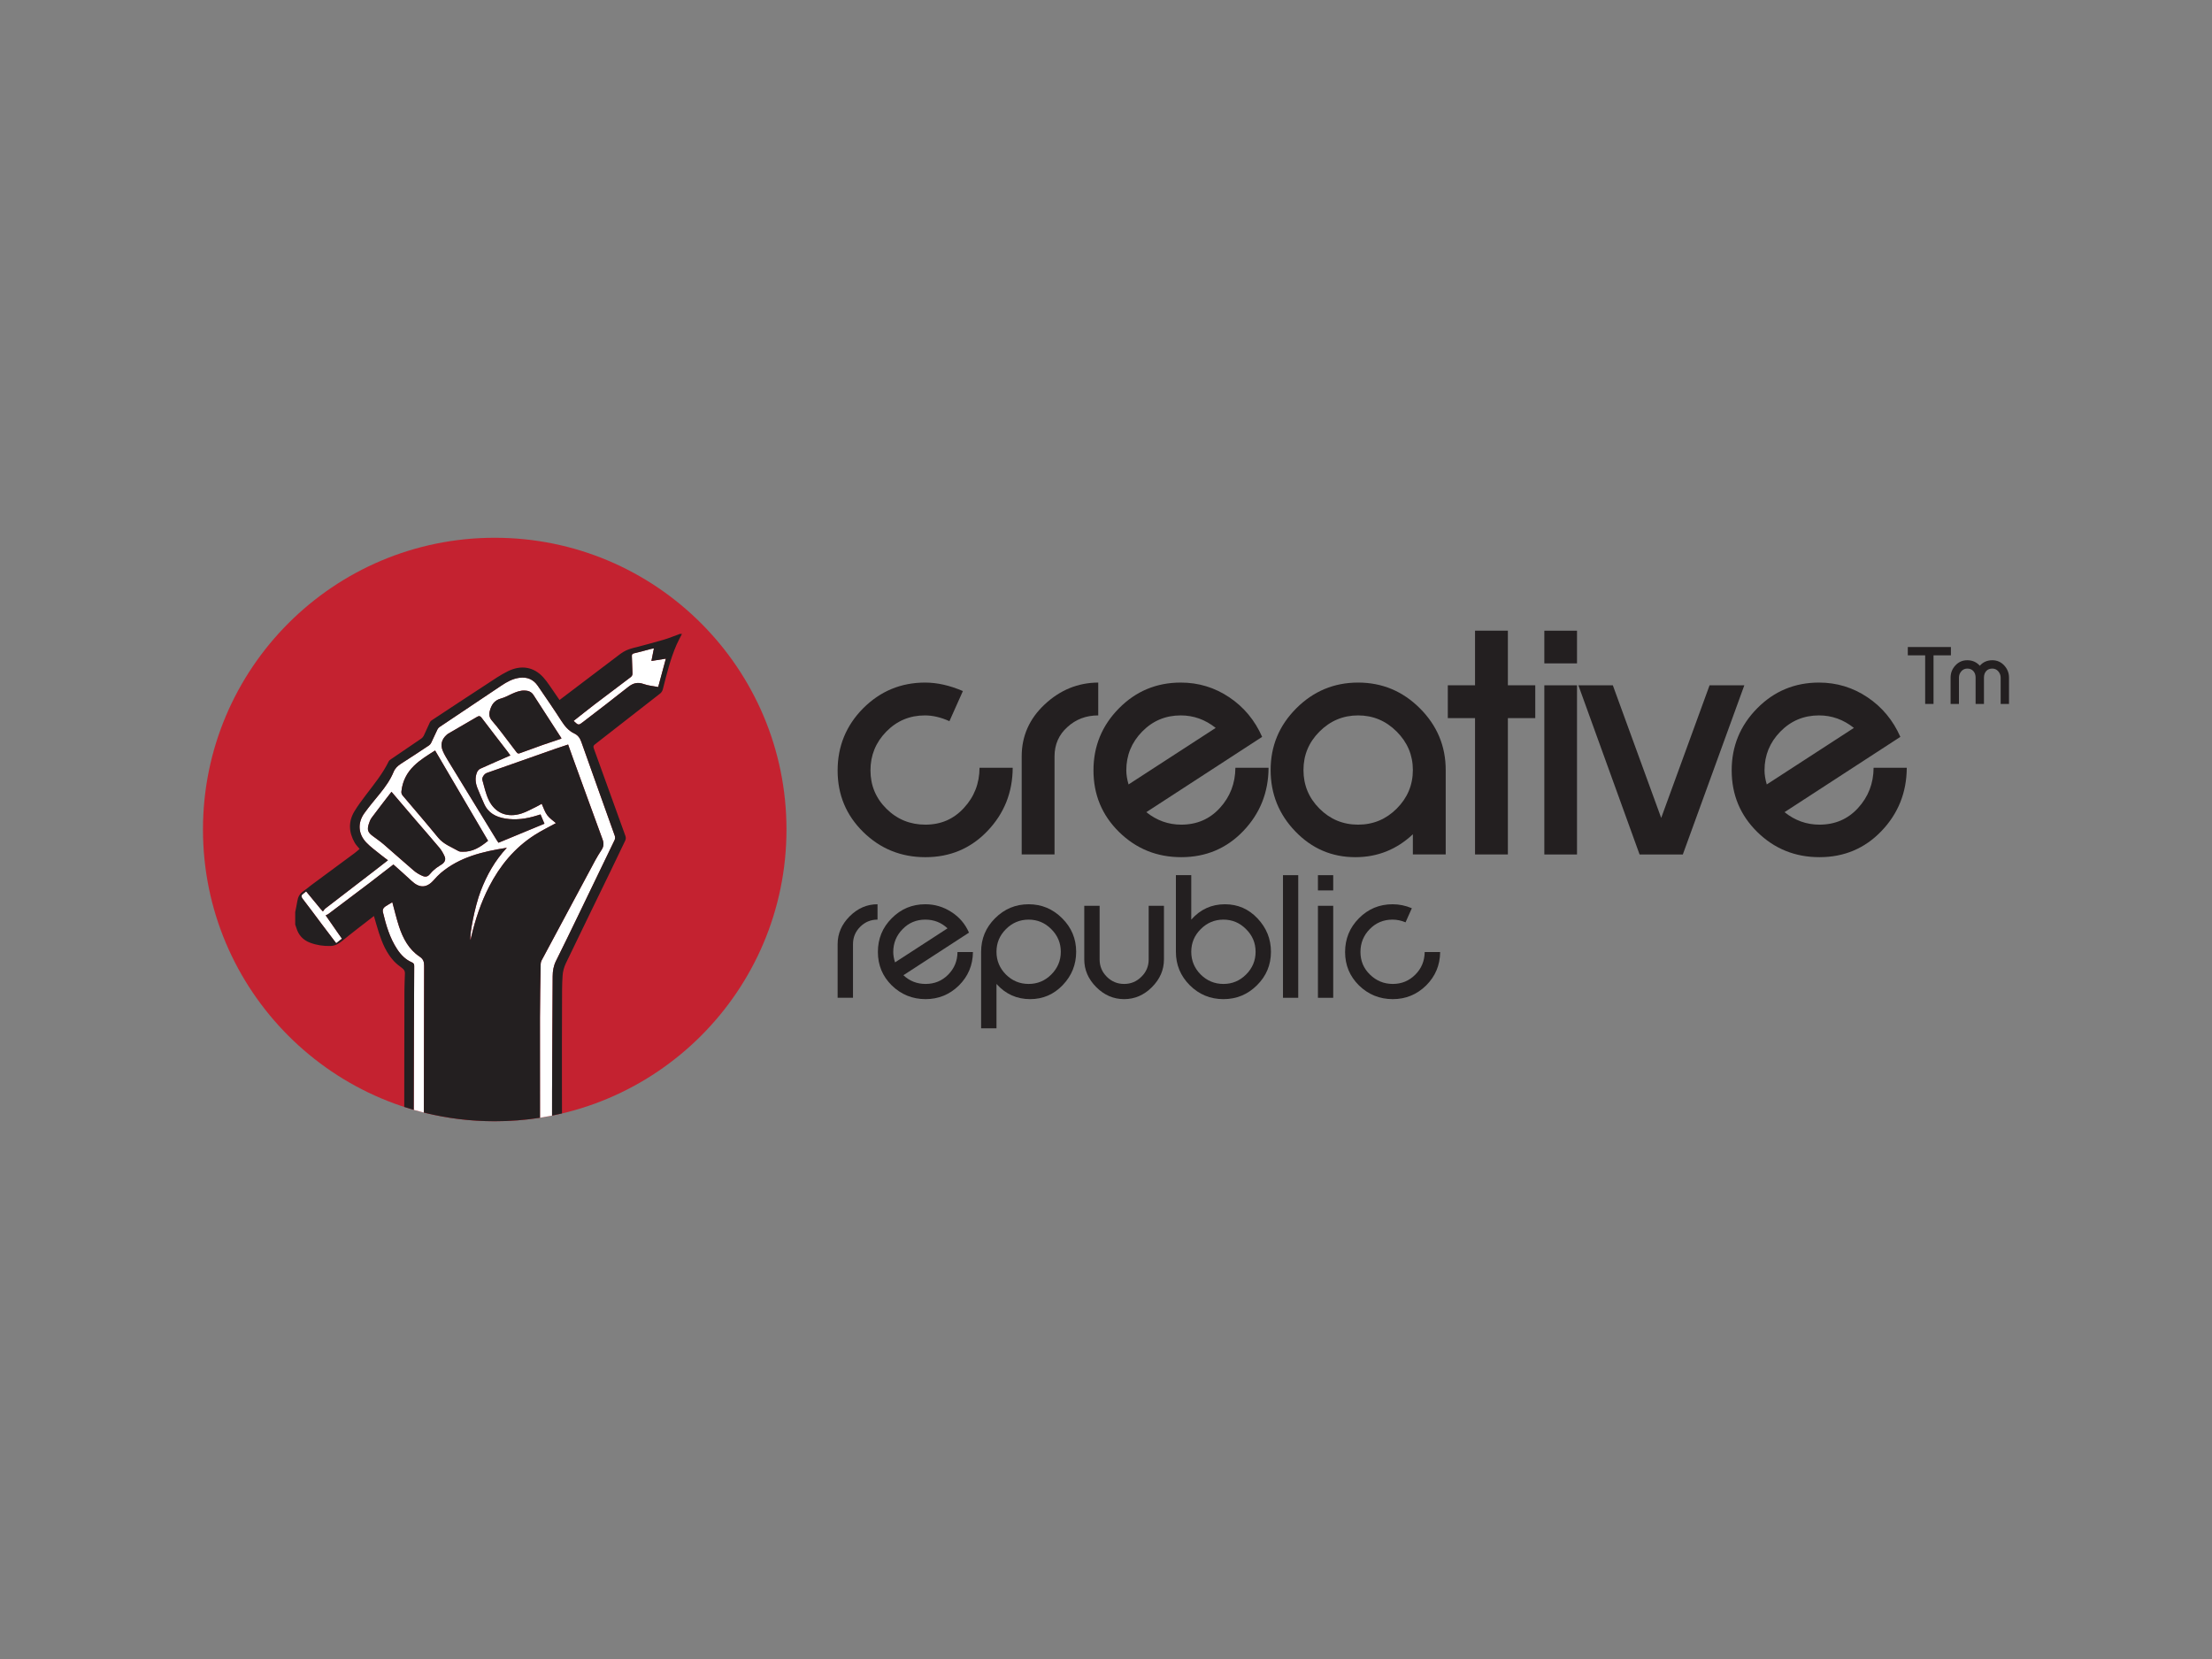 <?xml version="1.0" encoding="UTF-8" standalone="no"?>
<!DOCTYPE svg PUBLIC "-//W3C//DTD SVG 1.1//EN" "http://www.w3.org/Graphics/SVG/1.1/DTD/svg11.dtd">
<svg width="100%" height="100%" viewBox="0 0 360 270" version="1.1" xmlns="http://www.w3.org/2000/svg" xmlns:xlink="http://www.w3.org/1999/xlink" xml:space="preserve" xmlns:serif="http://www.serif.com/" style="fill-rule:evenodd;clip-rule:evenodd;stroke-linejoin:round;stroke-miterlimit:2;">
    <rect x="0" y="0" width="360" height="270" fill="#808080" stroke="none"/>
    <g transform="matrix(0.188,0,0,0.188,180,135)">
        <g id="CR-logo.afdesign" serif:id="CR logo.afdesign" transform="matrix(1,0,0,1,-960,-720)">
            <rect id="Artboard1" x="0" y="0" width="1920" height="1440" style="fill:none;"/>
            <g id="Artboard11" serif:id="Artboard1">
                <g id="Red-BG" serif:id="Red BG" transform="matrix(0,-6.218,-6.218,0,430.818,467.447)">
                    <path d="M-40.617,-40.62C-18.183,-40.62 0,-22.435 0,-0.002C0,22.431 -18.183,40.617 -40.617,40.617C-63.051,40.617 -81.237,22.431 -81.237,-0.002C-81.237,-22.435 -63.051,-40.62 -40.617,-40.62" style="fill:rgb(196,34,48);"/>
                </g>
                <g id="Hand-White-Stroke" serif:id="Hand White Stroke" transform="matrix(1,0,0,1,6.82121e-13,40.075)">
                    <path d="M470.025,929.455C469.988,900.583 469.963,871.717 469.985,842.854C469.985,827.347 470.352,811.84 470.607,796.339C470.625,795.294 470.936,794.169 471.421,793.243C486.885,764.343 502.36,735.437 517.88,706.556C519.552,703.459 521.436,700.468 523.351,697.527C525.273,694.58 525.372,691.726 524.153,688.425C515.542,665.003 507.048,641.55 498.536,618.09C497.15,614.285 495.813,610.461 494.358,606.37C490.783,607.564 487.314,608.677 483.869,609.883C463.873,616.903 443.889,623.954 423.893,630.998C421.866,631.707 419.553,635.002 420.113,636.998C421.785,642.855 423.041,648.942 425.634,654.37C431.155,665.873 441.85,670.052 454.211,666.004C458.557,664.568 462.611,662.248 466.783,660.246C468.461,659.444 470.059,658.449 471.496,657.647C473.044,660.98 474.113,664.599 476.221,667.44C478.335,670.282 481.512,672.352 483.825,674.41C477.987,677.637 471.434,680.808 465.353,684.7C448.024,695.787 435.408,711.126 426.038,729.275C418.888,743.128 414.026,757.814 410.475,772.936C410.289,773.75 410.09,774.571 409.816,775.69C408.877,771.232 413.522,746.616 418.695,733.118C423.924,719.482 430.894,706.916 441.303,695.755C420.237,699.038 400.428,703.795 384.087,717.611C381.955,719.42 380.021,721.515 378.162,723.629C371.975,730.705 365.714,730.91 358.819,724.4C353.708,719.569 348.392,714.981 343.113,710.218C336.087,715.658 329.446,720.875 322.713,725.998C310.744,735.089 298.719,744.135 286.694,753.157C286.047,753.636 285.22,753.866 284.461,754.208C283.672,753.089 282.876,751.976 282.092,750.863C282.839,749.967 283.448,748.892 284.337,748.208C298.6,737.19 312.907,726.247 327.189,715.267C330.845,712.45 334.464,709.608 338.387,706.556C336.217,704.908 334.209,703.465 332.3,701.905C328.004,698.373 323.397,695.165 319.591,691.142C312.559,683.768 312,674.13 317.944,665.83C322.178,659.904 326.959,654.37 331.523,648.706C336.162,642.961 340.433,636.998 343.262,630.109C344.574,626.938 346.862,624.774 349.747,622.934C357.874,617.779 365.894,612.457 373.922,607.122C374.711,606.606 375.408,605.748 375.818,604.878C377.708,601.01 379.43,597.074 381.302,593.195C381.681,592.405 382.371,591.659 383.099,591.168C400.9,579.211 418.732,567.292 436.565,555.36C441.346,552.158 446.277,549.41 452.14,548.601C458.967,547.675 464.327,549.994 468.163,555.615C475.065,565.694 481.997,575.76 488.613,586.032C491.523,590.552 494.781,594.469 499.712,596.801C502.827,598.287 504.592,600.662 505.78,604.038C515.349,631.191 525.136,658.238 534.761,685.359C535.152,686.448 535.096,688.014 534.611,689.04C523.78,711.617 512.881,734.162 501.975,756.683C495.975,769.081 489.962,781.466 483.825,793.79C481.749,797.98 481.015,802.376 480.996,806.953C480.816,839.937 480.567,872.922 480.474,905.907C480.451,913.138 480.448,920.369 480.459,927.603C477.006,928.291 473.528,928.909 470.025,929.455ZM360.721,922.619C360.751,900.968 360.806,879.325 360.871,857.664C360.914,837.842 360.995,818.008 361.132,798.192C361.144,796.476 360.715,795.612 359.055,794.903C353.639,792.565 349.641,788.486 346.439,783.642C339.948,773.806 336.721,762.701 334.023,751.416C333.544,749.445 334.365,747.797 335.944,746.691C337.983,745.298 340.178,744.11 342.186,742.892C344.151,750.079 345.768,757.087 348.006,763.895C351.407,774.235 356.475,783.742 365.795,789.972C369.01,792.123 369.725,794.368 369.718,797.931C369.566,840.262 369.547,882.625 369.498,924.979C366.554,924.244 363.631,923.459 360.721,922.619ZM282.091,750.86C282.874,751.98 283.67,753.086 284.46,754.205C288.209,759.59 291.952,764.987 295.707,770.384C296.596,771.646 297.51,772.908 298.599,774.444C296.945,775.731 295.334,777.006 293.606,778.374C289.347,772.753 285.274,767.418 281.239,762.058C275.68,754.672 270.233,747.217 264.575,739.93C263.015,737.909 263.307,736.696 265.197,735.391C265.9,734.9 266.54,734.327 267.572,733.488C271.794,738.618 276.003,743.729 280.213,748.827C280.797,749.53 281.463,750.189 282.091,750.86ZM341.459,647.282C335.645,654.849 329.9,662.174 324.36,669.66C323.092,671.357 322.29,673.527 321.674,675.598C320.282,680.379 321.164,682.53 325.169,685.515C328.433,687.94 331.803,690.265 334.881,692.914C343.548,700.363 352.023,708.054 360.715,715.453C362.947,717.362 365.59,718.916 368.282,720.091C371.453,721.447 373.238,720.483 375.352,717.847C376.738,716.112 378.498,714.626 380.245,713.227C381.83,711.971 383.683,711.051 385.337,709.857C387.625,708.209 388.601,705.797 387.47,703.266C386.301,700.587 384.796,697.963 382.925,695.712C375.998,687.424 368.848,679.322 361.816,671.127C355.088,663.293 348.392,655.403 341.459,647.282ZM425.062,689.681C409.735,663.542 394.521,637.639 379.213,611.537C372.734,615.659 366.311,619.52 360.895,624.818C354.672,630.886 350.972,638.18 350.064,646.884C349.909,648.47 350.301,649.527 351.277,650.677C361.505,662.733 371.832,674.715 381.843,686.951C386.587,692.746 393.389,695.078 399.495,698.609C400.44,699.157 401.777,699.125 402.933,699.169C411.682,699.455 418.44,695.127 425.062,689.681ZM444.368,615.802C443.404,614.459 442.646,613.371 441.831,612.326C434.432,602.695 426.977,593.132 419.665,583.452C418.459,581.847 417.526,581.25 415.723,582.32C407.23,587.3 398.699,592.218 390.199,597.168C389.864,597.373 389.584,597.665 389.285,597.92C384.908,601.769 383.609,606.513 385.872,611.885C387.221,615.037 389.012,618.003 390.796,620.932C404.624,643.583 418.496,666.19 432.355,688.81C432.871,689.668 433.462,690.477 434.071,691.384C447.439,685.857 460.609,680.404 473.877,674.914C472.615,671.929 471.552,669.442 470.47,666.88C469.257,667.254 468.294,667.552 467.317,667.857C458.395,670.642 449.305,671.991 439.997,670.449C431.889,669.106 425.106,665.656 421.624,657.616C419.69,653.183 417.7,648.75 415.928,644.242C414.082,639.597 413.534,634.797 415.636,630.09C416.133,628.959 417.253,627.784 418.384,627.274C426.921,623.406 435.533,619.676 444.368,615.802ZM488.501,601.265C488.451,600.954 488.489,600.774 488.402,600.643C480.381,588.233 472.372,575.81 464.327,563.418C462.548,560.67 459.831,559.688 456.679,559.619C452.731,559.526 449.187,560.919 445.68,562.517C442.559,563.965 439.487,565.669 436.21,566.533C430.31,568.112 427.816,572.235 426.467,577.669C425.671,580.853 426.436,583.414 428.575,585.852C431.41,589.097 434.053,592.486 436.689,595.887C441.091,601.576 445.456,607.315 449.771,613.073C450.623,614.217 451.413,614.322 452.718,613.831C459.303,611.369 465.918,608.975 472.553,606.65C477.863,604.784 483.197,603.05 488.501,601.265ZM499.112,585.921C505.186,581.152 511.143,576.358 517.23,571.689C527.558,563.799 537.954,555.983 548.343,548.174C549.593,547.241 550.153,546.259 550.072,544.642C549.836,539.724 549.773,534.793 549.543,529.863C549.487,528.333 549.966,527.742 551.527,527.375C556.482,526.225 561.376,524.851 566.294,523.558C566.947,523.377 567.624,523.328 568.65,523.123C567.917,526.816 567.233,530.204 566.48,534.022C570.696,533.357 574.594,532.723 578.978,532.026C576.758,540.203 574.625,548.155 572.344,556.561C568.097,555.747 563.738,555.436 559.778,554C554.58,552.116 550.625,553.173 546.403,556.518C533.545,566.746 520.444,576.7 507.406,586.754C503.358,589.882 503.358,589.869 499.112,585.921Z" style="fill:white;"/>
                </g>
                <g id="Hand-Black-Fill" serif:id="Hand Black Fill" transform="matrix(1,0,0,1,6.82121e-13,40.075)">
                    <path d="M592.758,510.92C591.225,513.963 589.56,516.943 588.205,520.051C582.808,532.455 579.662,545.544 576.348,558.582C576.012,559.888 575.148,561.324 574.103,562.151C555.32,576.893 536.48,591.573 517.591,606.216C516.272,607.229 515.986,608.062 516.583,609.698C525.736,634.892 534.782,660.148 543.91,685.361C544.501,686.977 544.42,688.264 543.668,689.813C539.352,698.654 535.187,707.577 530.872,716.449C518.038,742.905 505.093,769.318 492.378,795.818C490.836,799.064 489.829,802.8 489.592,806.351C489.051,814.005 489.101,821.69 489.095,829.35C489.014,853.885 488.958,878.401 489.014,902.924C489.028,910.527 489.045,918.131 489.065,925.73C486.214,926.403 483.345,927.028 480.459,927.603C480.448,920.372 480.45,913.14 480.471,905.908C480.57,872.924 480.813,839.939 480.993,806.954C481.018,802.378 481.752,797.975 483.829,793.791C489.965,781.468 495.972,769.082 501.972,756.684C512.878,734.163 523.783,711.618 534.608,689.042C535.093,688.016 535.149,686.449 534.764,685.361C525.133,658.239 515.352,631.192 505.783,604.04C504.589,600.663 502.83,598.282 499.708,596.802C494.778,594.471 491.526,590.553 488.61,586.033C482.001,575.761 475.062,565.695 468.166,555.616C464.33,549.995 458.97,547.676 452.137,548.603C446.28,549.411 441.343,552.153 436.562,555.361C418.729,567.293 400.903,579.212 383.096,591.169C382.368,591.66 381.684,592.406 381.305,593.196C379.427,597.076 377.705,601.012 375.815,604.879C375.404,605.743 374.708,606.607 373.925,607.124C365.891,612.458 357.877,617.781 349.744,622.935C346.859,624.776 344.571,626.939 343.265,630.104C340.43,637 336.158,642.962 331.526,648.707C326.956,654.372 322.181,659.899 317.947,665.831C311.996,674.132 312.556,683.763 319.594,691.143C323.393,695.16 328.001,698.374 332.297,701.9C334.212,703.467 336.214,704.909 338.391,706.551C334.467,709.61 330.848,712.451 327.192,715.268C312.904,726.242 298.597,737.191 284.34,748.209C283.445,748.893 282.835,749.969 282.089,750.858C281.461,750.186 280.802,749.527 280.212,748.825C276.008,743.726 271.793,738.621 267.571,733.486C266.539,734.325 265.905,734.897 265.196,735.388C263.306,736.694 263.013,737.906 264.574,739.933C270.232,747.214 275.679,754.676 281.238,762.056C285.273,767.416 289.345,772.75 293.605,778.371C295.333,777.003 296.943,775.729 298.597,774.442C297.509,772.906 296.601,771.644 295.706,770.381C294.769,769.034 293.831,767.686 292.894,766.337L287.27,758.247C286.333,756.899 285.396,755.551 284.458,754.203C285.223,753.867 286.05,753.637 286.697,753.152C298.715,744.13 310.74,735.09 322.716,725.993C329.45,720.876 336.084,715.66 343.116,710.219C348.395,714.982 353.711,719.57 358.822,724.395C365.711,730.905 371.972,730.706 378.159,723.624C380.018,721.517 381.952,719.421 384.084,717.612C400.424,703.796 420.234,699.033 441.306,695.757C430.891,706.917 423.927,719.477 418.698,733.119C413.525,746.617 408.88,771.233 409.819,775.691C410.087,774.572 410.286,773.751 410.478,772.937C414.029,757.815 418.885,743.129 426.035,729.276C435.411,711.127 448.027,695.788 465.35,684.702C471.437,680.809 477.99,677.638 483.829,674.405C481.509,672.347 478.332,670.277 476.224,667.435C474.11,664.594 473.047,660.975 471.499,657.648C470.063,658.451 468.458,659.445 466.78,660.247C462.614,662.243 458.56,664.563 454.207,666.005C441.853,670.053 431.152,665.868 425.637,654.372C423.038,648.944 421.782,642.857 420.116,637C419.55,635.004 421.869,631.708 423.896,630.999C443.886,623.955 463.876,616.898 483.866,609.884C487.317,608.678 490.786,607.559 494.355,606.371C495.816,610.456 497.147,614.286 498.533,618.092C507.052,641.551 515.539,665.004 524.15,688.42C525.369,691.728 525.276,694.582 523.348,697.529C521.433,700.47 519.549,703.454 517.883,706.551C502.357,735.438 486.881,764.338 471.418,793.244C470.933,794.17 470.622,795.296 470.603,796.34C470.355,811.841 469.988,827.348 469.988,842.855C469.966,871.718 469.989,900.584 470.024,929.455C457.258,931.444 444.165,932.478 430.83,932.478C409.685,932.478 389.146,929.879 369.5,924.979C369.545,882.625 369.569,840.258 369.715,797.932C369.728,794.363 369.013,792.125 365.798,789.967C356.472,783.737 351.41,774.236 348.003,763.896C345.765,757.082 344.154,750.074 342.183,742.893C340.175,744.105 337.98,745.299 335.941,746.686C334.368,747.799 333.547,749.446 334.02,751.417C336.718,762.703 339.951,773.807 346.442,783.644C349.638,788.487 353.636,792.56 359.058,794.898C360.718,795.613 361.147,796.477 361.129,798.193C360.998,818.009 360.917,837.843 360.867,857.665C360.808,879.326 360.754,900.969 360.72,922.619C357.959,921.823 355.218,920.981 352.505,920.096C352.52,905.813 352.537,891.529 352.554,877.245C352.579,857.815 352.579,838.384 352.654,818.954C352.679,814.098 352.959,809.248 353.095,804.405C353.164,802.347 352.138,800.979 350.472,799.754C348.028,797.938 345.572,796.073 343.533,793.853C337.079,786.846 333.466,778.265 330.575,769.368C329.076,764.792 327.839,760.147 326.266,754.812C316.927,762.093 307.8,768.945 299.008,776.195C295.824,778.806 292.678,780.653 288.55,780.765C282.531,780.927 276.686,780.056 271.047,777.948C264.904,775.654 260.924,771.314 259.084,765.016C258.798,764.058 258.443,763.125 258.12,762.193L258.12,751.368C258.742,748.184 259.469,745.019 259.967,741.799C260.52,738.292 262.037,735.513 265.028,733.455C267.472,731.77 269.71,729.792 272.098,728.014C284.558,718.793 297.043,709.61 309.503,700.376C310.995,699.288 312.338,698.014 313.843,696.758C312.276,694.799 310.666,693.232 309.603,691.348C304.492,682.37 303.951,673.162 309.385,664.165C312.289,659.365 315.684,654.826 319.072,650.343C326.26,640.854 333.852,631.665 339.099,620.865C339.485,620.106 340.362,619.509 341.114,618.999C349.844,613.049 358.617,607.13 367.321,601.161C368.167,600.57 368.938,599.681 369.386,598.755C371.239,594.875 372.917,590.92 374.752,587.034C375.05,586.394 375.684,585.803 376.3,585.393C392.043,575.009 407.774,564.601 423.598,554.31C429.679,550.331 435.704,546.128 442.189,542.932C453.747,537.224 464.641,539.158 472.817,548.149C476.622,552.339 479.582,557.32 482.908,561.964C484.245,563.848 485.52,565.77 486.931,567.822C488.852,566.354 490.537,565.086 492.21,563.811C507.928,551.904 523.69,540.016 539.371,528.066C542.673,525.541 546.298,523.918 550.302,522.892C559.243,520.598 568.165,518.254 577.013,515.661C581.77,514.287 586.364,512.329 591.028,510.625L592.905,510.625L592.758,510.92ZM341.459,647.285C348.392,655.405 355.088,663.289 361.809,671.13C368.848,679.318 375.998,687.426 382.925,695.714C384.796,697.959 386.301,700.583 387.47,703.269C388.601,705.799 387.625,708.212 385.337,709.853C383.683,711.053 381.83,711.967 380.245,713.223C378.498,714.629 376.738,716.108 375.352,717.849C373.238,720.479 371.453,721.449 368.276,720.094C365.59,718.919 362.947,717.364 360.715,715.456C352.023,708.05 343.548,700.365 334.881,692.916C331.803,690.268 328.433,687.942 325.169,685.511C321.164,682.533 320.282,680.375 321.674,675.6C322.29,673.53 323.092,671.36 324.36,669.662C329.9,662.176 335.639,654.852 341.459,647.285ZM425.061,689.679C418.439,695.126 411.68,699.453 402.932,699.167C401.776,699.13 400.439,699.155 399.494,698.614C393.388,695.076 386.592,692.744 381.842,686.956C371.831,674.719 361.504,662.731 351.275,650.682C350.299,649.525 349.908,648.468 350.063,646.883C350.971,638.178 354.67,630.884 360.894,624.816C366.31,619.518 372.733,615.664 379.212,611.541C394.519,637.637 409.734,663.54 425.061,689.679ZM444.37,615.802C435.534,619.675 426.923,623.406 418.38,627.273C417.254,627.783 416.135,628.958 415.632,630.09C413.536,634.797 414.083,639.597 415.924,644.241C417.696,648.749 419.692,653.182 421.619,657.622C425.107,665.661 431.891,669.106 439.993,670.449C449.3,671.991 458.397,670.642 467.319,667.856C468.289,667.551 469.253,667.253 470.472,666.88C471.554,669.442 472.617,671.929 473.879,674.913C460.604,680.403 447.441,685.862 434.073,691.384C433.464,690.476 432.867,689.668 432.351,688.81C418.492,666.19 404.62,643.582 390.798,620.931C389.008,618.003 387.223,615.037 385.874,611.884C383.611,606.512 384.91,601.768 389.287,597.919C389.586,597.665 389.866,597.372 390.201,597.167C398.701,592.218 407.232,587.3 415.725,582.319C417.528,581.25 418.461,581.847 419.661,583.451C426.979,593.132 434.434,602.701 441.833,612.326C442.648,613.37 443.4,614.459 444.37,615.802ZM488.501,601.265C483.197,603.05 477.863,604.784 472.553,606.65C465.918,608.975 459.303,611.369 452.718,613.831C451.413,614.322 450.623,614.217 449.771,613.073C445.456,607.315 441.091,601.576 436.689,595.887C434.053,592.486 431.41,589.097 428.575,585.852C426.436,583.414 425.671,580.853 426.467,577.669C427.816,572.235 430.31,568.112 436.21,566.533C439.487,565.669 442.559,563.965 445.68,562.517C449.187,560.919 452.731,559.526 456.679,559.619C459.831,559.688 462.548,560.67 464.327,563.418C472.372,575.81 480.381,588.233 488.402,600.643C488.489,600.774 488.451,600.954 488.501,601.265ZM499.112,585.921C503.358,589.869 503.358,589.882 507.406,586.754C520.444,576.7 533.545,566.746 546.403,556.518C550.625,553.173 554.58,552.116 559.778,554C563.738,555.436 568.097,555.747 572.344,556.561C574.625,548.155 576.758,540.203 578.978,532.026C574.594,532.723 570.696,533.357 566.48,534.022C567.233,530.204 567.917,526.816 568.65,523.123C567.624,523.328 566.947,523.377 566.294,523.558C561.376,524.851 556.482,526.225 551.527,527.375C549.966,527.742 549.487,528.333 549.543,529.863C549.773,534.793 549.836,539.724 550.072,544.642C550.153,546.259 549.593,547.241 548.343,548.174C537.954,555.983 527.558,563.799 517.23,571.689C511.143,576.358 505.186,581.152 499.112,585.921Z" style="fill:rgb(35,31,32);"/>
                </g>
                <g id="CR-text" serif:id="CR text" transform="matrix(1,0,0,1,6.82121e-13,40.075)">
                    <g transform="matrix(6.218,0,0,6.218,857.324,575.345)">
                        <path d="M0,17.037C-2.319,19.459 -5.195,20.673 -8.63,20.673C-12.02,20.673 -14.904,19.505 -17.282,17.171C-19.662,14.836 -20.852,11.981 -20.852,8.606C-20.852,5.233 -19.669,2.346 -17.305,-0.047C-14.911,-2.441 -12.035,-3.636 -8.674,-3.636C-6.994,-3.636 -5.241,-3.243 -3.412,-2.455L-5.285,1.737C-6.475,1.201 -7.612,0.935 -8.697,0.935C-10.808,0.935 -12.6,1.685 -14.071,3.186C-15.543,4.69 -16.278,6.486 -16.278,8.584C-16.278,10.679 -15.536,12.465 -14.049,13.935C-12.562,15.408 -10.756,16.144 -8.63,16.144C-6.475,16.144 -4.69,15.372 -3.277,13.825C-1.836,12.278 -1.107,10.412 -1.093,8.227L3.524,8.227C3.509,11.663 2.333,14.599 0,17.037" style="fill:rgb(35,31,32);fill-rule:nonzero;"/>
                    </g>
                    <g transform="matrix(6.218,0,0,6.218,926.535,662.973)">
                        <path d="M0,-11.53C-1.19,-10.461 -1.784,-9.098 -1.784,-7.451L-1.784,6.199L-6.356,6.199L-6.356,-7.451C-6.356,-10.274 -5.293,-12.683 -3.167,-14.676C-1.012,-16.696 1.479,-17.717 4.303,-17.729L4.303,-13.158C2.609,-13.158 1.175,-12.614 0,-11.53" style="fill:rgb(35,31,32);fill-rule:nonzero;"/>
                    </g>
                    <g transform="matrix(6.218,0,0,6.218,1024.73,675.458)">
                        <path d="M0,-15.166C-2.111,-15.166 -3.904,-14.416 -5.375,-12.915C-6.847,-11.411 -7.583,-9.615 -7.583,-7.518C-7.583,-6.925 -7.479,-6.269 -7.271,-5.555L4.861,-13.425C3.403,-14.586 1.783,-15.166 0,-15.166M8.697,0.936C6.377,3.357 3.5,4.571 0.066,4.571C-3.324,4.571 -6.208,3.403 -8.586,1.069C-10.965,-1.266 -12.154,-4.127 -12.154,-7.518C-12.154,-10.877 -10.972,-13.756 -8.609,-16.148C-6.245,-18.542 -3.376,-19.737 0,-19.737C2.468,-19.737 4.719,-19.053 6.756,-17.686C8.793,-16.32 10.317,-14.481 11.328,-12.178L-4.795,-1.696C-3.353,-0.538 -1.733,0.043 0.066,0.043C2.236,0.043 4.028,-0.729 5.44,-2.276C6.868,-3.838 7.588,-5.703 7.604,-7.874L12.22,-7.874C12.205,-4.438 11.031,-1.503 8.697,0.936" style="fill:rgb(35,31,32);fill-rule:nonzero;"/>
                    </g>
                    <g transform="matrix(6.218,0,0,6.218,1225.65,628.182)">
                        <path d="M0,0.041C0,-2.024 -0.751,-3.808 -2.252,-5.312C-3.754,-6.813 -5.545,-7.563 -7.625,-7.563C-9.708,-7.563 -11.5,-6.813 -13,-5.312C-14.488,-3.824 -15.23,-2.041 -15.23,0.041C-15.23,2.139 -14.488,3.931 -13,5.417C-11.515,6.902 -9.723,7.646 -7.625,7.646C-5.53,7.646 -3.739,6.902 -2.252,5.417C-0.751,3.915 0,2.122 0,0.041M0,11.795L0,8.985C-2.26,11.11 -4.928,12.175 -8.005,12.175C-11.276,12.175 -14.064,10.978 -16.368,8.583C-18.658,6.204 -19.803,3.355 -19.803,0.041C-19.803,-3.303 -18.613,-6.164 -16.234,-8.545C-13.841,-10.938 -10.972,-12.134 -7.625,-12.134C-4.281,-12.134 -1.412,-10.938 0.982,-8.545C3.375,-6.152 4.572,-3.289 4.572,0.041L4.572,11.795L0,11.795Z" style="fill:rgb(35,31,32);fill-rule:nonzero;"/>
                    </g>
                    <g transform="matrix(6.218,0,0,6.218,1307.9,625.816)">
                        <path d="M0,-6.805L0,12.175L-4.572,12.175L-4.572,-6.805L-8.363,-6.805L-8.363,-11.376L-4.572,-11.376L-4.572,-18.98L0,-18.98L0,-11.376L3.813,-11.376L3.813,-6.805L0,-6.805Z" style="fill:rgb(35,31,32);fill-rule:nonzero;"/>
                    </g>
                    <g transform="matrix(6.218,0,0,6.218,-44.259,118.31)">
                        <path d="M222.534,70.247L227.083,70.247L227.083,93.799L222.534,93.799L222.534,70.247ZM222.534,62.643L227.083,62.643L227.083,67.193L222.534,67.193L222.534,62.643Z" style="fill:rgb(35,31,32);fill-rule:nonzero;"/>
                    </g>
                    <g transform="matrix(6.218,0,0,6.218,1459.35,555.08)">
                        <path d="M0,23.552L-6.021,23.552L-14.541,0L-9.746,0L-3.011,18.466L3.724,0L8.563,0L0,23.552Z" style="fill:rgb(35,31,32);fill-rule:nonzero;"/>
                    </g>
                    <g transform="matrix(6.218,0,0,6.218,1577.22,675.458)">
                        <path d="M0,-15.166C-2.112,-15.166 -3.904,-14.416 -5.375,-12.915C-6.848,-11.411 -7.583,-9.615 -7.583,-7.518C-7.583,-6.925 -7.479,-6.269 -7.27,-5.555L4.861,-13.425C3.404,-14.586 1.784,-15.166 0,-15.166M8.697,0.936C6.377,3.357 3.5,4.571 0.067,4.571C-3.323,4.571 -6.208,3.403 -8.586,1.069C-10.965,-1.266 -12.154,-4.127 -12.154,-7.518C-12.154,-10.877 -10.972,-13.756 -8.609,-16.148C-6.245,-18.542 -3.375,-19.737 0,-19.737C2.467,-19.737 4.719,-19.053 6.757,-17.686C8.793,-16.32 10.317,-14.481 11.329,-12.178L-4.796,-1.696C-3.354,-0.538 -1.733,0.043 0.067,0.043C2.237,0.043 4.029,-0.729 5.441,-2.276C6.868,-3.838 7.589,-5.703 7.604,-7.874L12.221,-7.874C12.205,-4.438 11.031,-1.503 8.697,0.936" style="fill:rgb(35,31,32);fill-rule:nonzero;"/>
                    </g>
                    <g transform="matrix(6.218,0,0,6.218,747.197,806.077)">
                        <path d="M0,-6.741C-0.667,-6.073 -1,-5.271 -1,-4.327L-1,3.14L-3.14,3.14L-3.14,-4.327C-3.14,-5.793 -2.58,-7.087 -1.463,-8.204C-0.345,-9.32 0.946,-9.881 2.415,-9.881L2.415,-7.742C1.472,-7.742 0.668,-7.409 0,-6.741" style="fill:rgb(35,31,32);fill-rule:nonzero;"/>
                    </g>
                    <g transform="matrix(6.218,0,0,6.218,803.593,813.471)">
                        <path d="M0,-8.931C-1.251,-8.931 -2.306,-8.49 -3.165,-7.604C-4.032,-6.721 -4.465,-5.662 -4.465,-4.428C-4.465,-3.978 -4.382,-3.494 -4.215,-2.978L3.089,-7.717C2.23,-8.526 1.201,-8.931 0,-8.931M4.678,0.237C3.385,1.504 1.838,2.139 0.038,2.139C-1.789,2.139 -3.356,1.504 -4.666,0.237C-5.958,-1.038 -6.604,-2.593 -6.604,-4.428C-6.604,-6.271 -5.963,-7.836 -4.678,-9.118C-3.394,-10.419 -1.835,-11.07 0,-11.07C1.309,-11.07 2.518,-10.711 3.627,-9.993C4.736,-9.285 5.554,-8.326 6.078,-7.119L-3.052,-1.189C-2.193,-0.38 -1.164,0.024 0.038,0.024C1.28,0.024 2.327,-0.405 3.177,-1.265C4.035,-2.13 4.469,-3.181 4.478,-4.414L6.629,-4.414C6.612,-2.591 5.961,-1.038 4.678,0.237" style="fill:rgb(35,31,32);fill-rule:nonzero;"/>
                    </g>
                    <g transform="matrix(6.218,0,0,6.218,920.873,810.881)">
                        <path d="M0,-4.035C0,-5.264 -0.442,-6.312 -1.325,-7.187C-2.202,-8.073 -3.251,-8.514 -4.477,-8.514C-5.703,-8.514 -6.758,-8.073 -7.642,-7.187C-8.517,-6.312 -8.955,-5.264 -8.955,-4.035C-8.955,-2.811 -8.517,-1.756 -7.642,-0.871C-6.758,0.004 -5.703,0.441 -4.477,0.441C-3.251,0.441 -2.202,0.004 -1.325,-0.871C-0.442,-1.756 0,-2.811 0,-4.035M2.139,-4.035C2.139,-2.244 1.514,-0.697 0.264,0.606C-0.979,1.905 -2.488,2.556 -4.265,2.556C-6.132,2.556 -7.696,1.85 -8.955,0.441L-8.955,6.618L-11.093,6.618L-11.093,-4.035C-11.093,-5.854 -10.447,-7.409 -9.155,-8.702C-7.855,-10.003 -6.295,-10.653 -4.477,-10.653C-2.668,-10.653 -1.112,-10.003 0.188,-8.702C1.489,-7.409 2.139,-5.854 2.139,-4.035" style="fill:rgb(35,31,32);fill-rule:nonzero;"/>
                    </g>
                    <g transform="matrix(6.218,0,0,6.218,999.745,756.313)">
                        <path d="M0,9.667C-1.11,10.776 -2.398,11.332 -3.866,11.332C-5.341,11.332 -6.634,10.776 -7.743,9.667C-8.86,8.55 -9.418,7.262 -9.418,5.804L-9.418,-1.665L-7.28,-1.665L-7.28,5.804C-7.28,6.745 -6.947,7.55 -6.279,8.217C-5.612,8.883 -4.808,9.217 -3.866,9.217C-2.931,9.217 -2.131,8.883 -1.464,8.217C-0.788,7.558 -0.45,6.753 -0.45,5.804L-0.45,-1.665L1.676,-1.665L1.676,5.804C1.676,7.262 1.117,8.55 0,9.667" style="fill:rgb(35,31,32);fill-rule:nonzero;"/>
                    </g>
                    <g transform="matrix(6.218,0,0,6.218,1089.5,760.424)">
                        <path d="M0,4.08C0,2.851 -0.442,1.803 -1.327,0.928C-2.203,0.042 -3.252,-0.399 -4.478,-0.399C-5.705,-0.399 -6.76,0.042 -7.643,0.928C-8.519,1.803 -8.956,2.851 -8.956,4.08C-8.956,5.304 -8.519,6.359 -7.643,7.244C-6.76,8.119 -5.705,8.556 -4.478,8.556C-3.252,8.556 -2.203,8.119 -1.327,7.244C-0.442,6.359 0,5.304 0,4.08M2.138,4.08C2.138,5.905 1.488,7.46 0.187,8.745C-1.105,10.027 -2.661,10.671 -4.478,10.671C-6.304,10.671 -7.863,10.027 -9.156,8.745C-10.449,7.453 -11.095,5.895 -11.095,4.08L-11.095,-6.591L-8.956,-6.591L-8.956,-0.399C-7.697,-1.825 -6.134,-2.538 -4.266,-2.538C-2.481,-2.538 -0.972,-1.884 0.262,-0.575C1.513,0.744 2.138,2.294 2.138,4.08" style="fill:rgb(35,31,32);fill-rule:nonzero;"/>
                    </g>
                    <g transform="matrix(6.218,0,0,6.218,-44.259,454.022)">
                        <rect x="186.147" y="42.688" width="2.126" height="17.073" style="fill:rgb(35,31,32);"/>
                    </g>
                    <g transform="matrix(6.218,0,0,6.218,-44.259,454.028)">
                        <path d="M191.015,46.952L193.141,46.952L193.141,59.761L191.015,59.761L191.015,46.952ZM191.015,42.687L193.141,42.687L193.141,44.812L191.015,44.812L191.015,42.687Z" style="fill:rgb(35,31,32);fill-rule:nonzero;"/>
                    </g>
                    <g transform="matrix(6.218,0,0,6.218,1237.13,756.466)">
                        <path d="M0,9.405C-1.292,10.672 -2.839,11.307 -4.641,11.307C-6.466,11.307 -8.035,10.672 -9.343,9.405C-10.635,8.13 -11.282,6.577 -11.282,4.754C-11.282,2.91 -10.64,1.342 -9.356,0.05C-8.071,-1.251 -6.508,-1.902 -4.666,-1.902C-3.756,-1.902 -2.864,-1.719 -1.989,-1.351L-2.864,0.613C-3.464,0.361 -4.069,0.237 -4.678,0.237C-5.928,0.237 -6.984,0.676 -7.842,1.55C-8.71,2.433 -9.143,3.498 -9.143,4.74C-9.143,5.984 -8.701,7.034 -7.817,7.892C-6.925,8.759 -5.866,9.192 -4.641,9.192C-3.414,9.192 -2.372,8.763 -1.514,7.903C-0.654,7.046 -0.216,5.994 -0.201,4.754L1.952,4.754C1.934,6.577 1.284,8.13 0,9.405" style="fill:rgb(35,31,32);fill-rule:nonzero;"/>
                    </g>
                    <g transform="matrix(6.218,0,0,6.218,1676.37,564.03)">
                        <path d="M0,-5.609L0,1.157L-1.163,1.157L-1.163,-5.609L-3.579,-5.609L-3.579,-6.766L2.421,-6.766L2.421,-5.609L0,-5.609Z" style="fill:rgb(35,31,32);fill-rule:nonzero;"/>
                    </g>
                    <g transform="matrix(6.218,0,0,6.218,1734.49,533.393)">
                        <path d="M0,6.084L0,2.421C0,2.091 -0.111,1.798 -0.334,1.541C-0.554,1.288 -0.829,1.161 -1.162,1.161C-1.521,1.161 -1.807,1.279 -2.019,1.514C-2.223,1.749 -2.325,2.05 -2.325,2.421L-2.325,6.084L-3.488,6.084L-3.488,2.421C-3.488,2.047 -3.591,1.743 -3.799,1.514C-4.003,1.279 -4.286,1.161 -4.644,1.161C-4.981,1.161 -5.258,1.288 -5.479,1.541C-5.697,1.795 -5.807,2.088 -5.807,2.421L-5.807,6.084L-6.97,6.084L-6.97,2.421C-6.97,1.768 -6.747,1.2 -6.3,0.719C-5.854,0.239 -5.303,0 -4.644,0C-3.938,0 -3.357,0.257 -2.903,0.77C-2.457,0.257 -1.877,0 -1.162,0C-0.509,0 0.042,0.239 0.488,0.719C0.937,1.204 1.163,1.772 1.163,2.421L1.163,6.084L0,6.084Z" style="fill:rgb(35,31,32);fill-rule:nonzero;"/>
                    </g>
                </g>
            </g>
        </g>
        <g id="CR-logo.afdesign1" serif:id="CR logo.afdesign">
        </g>
    </g>
</svg>
